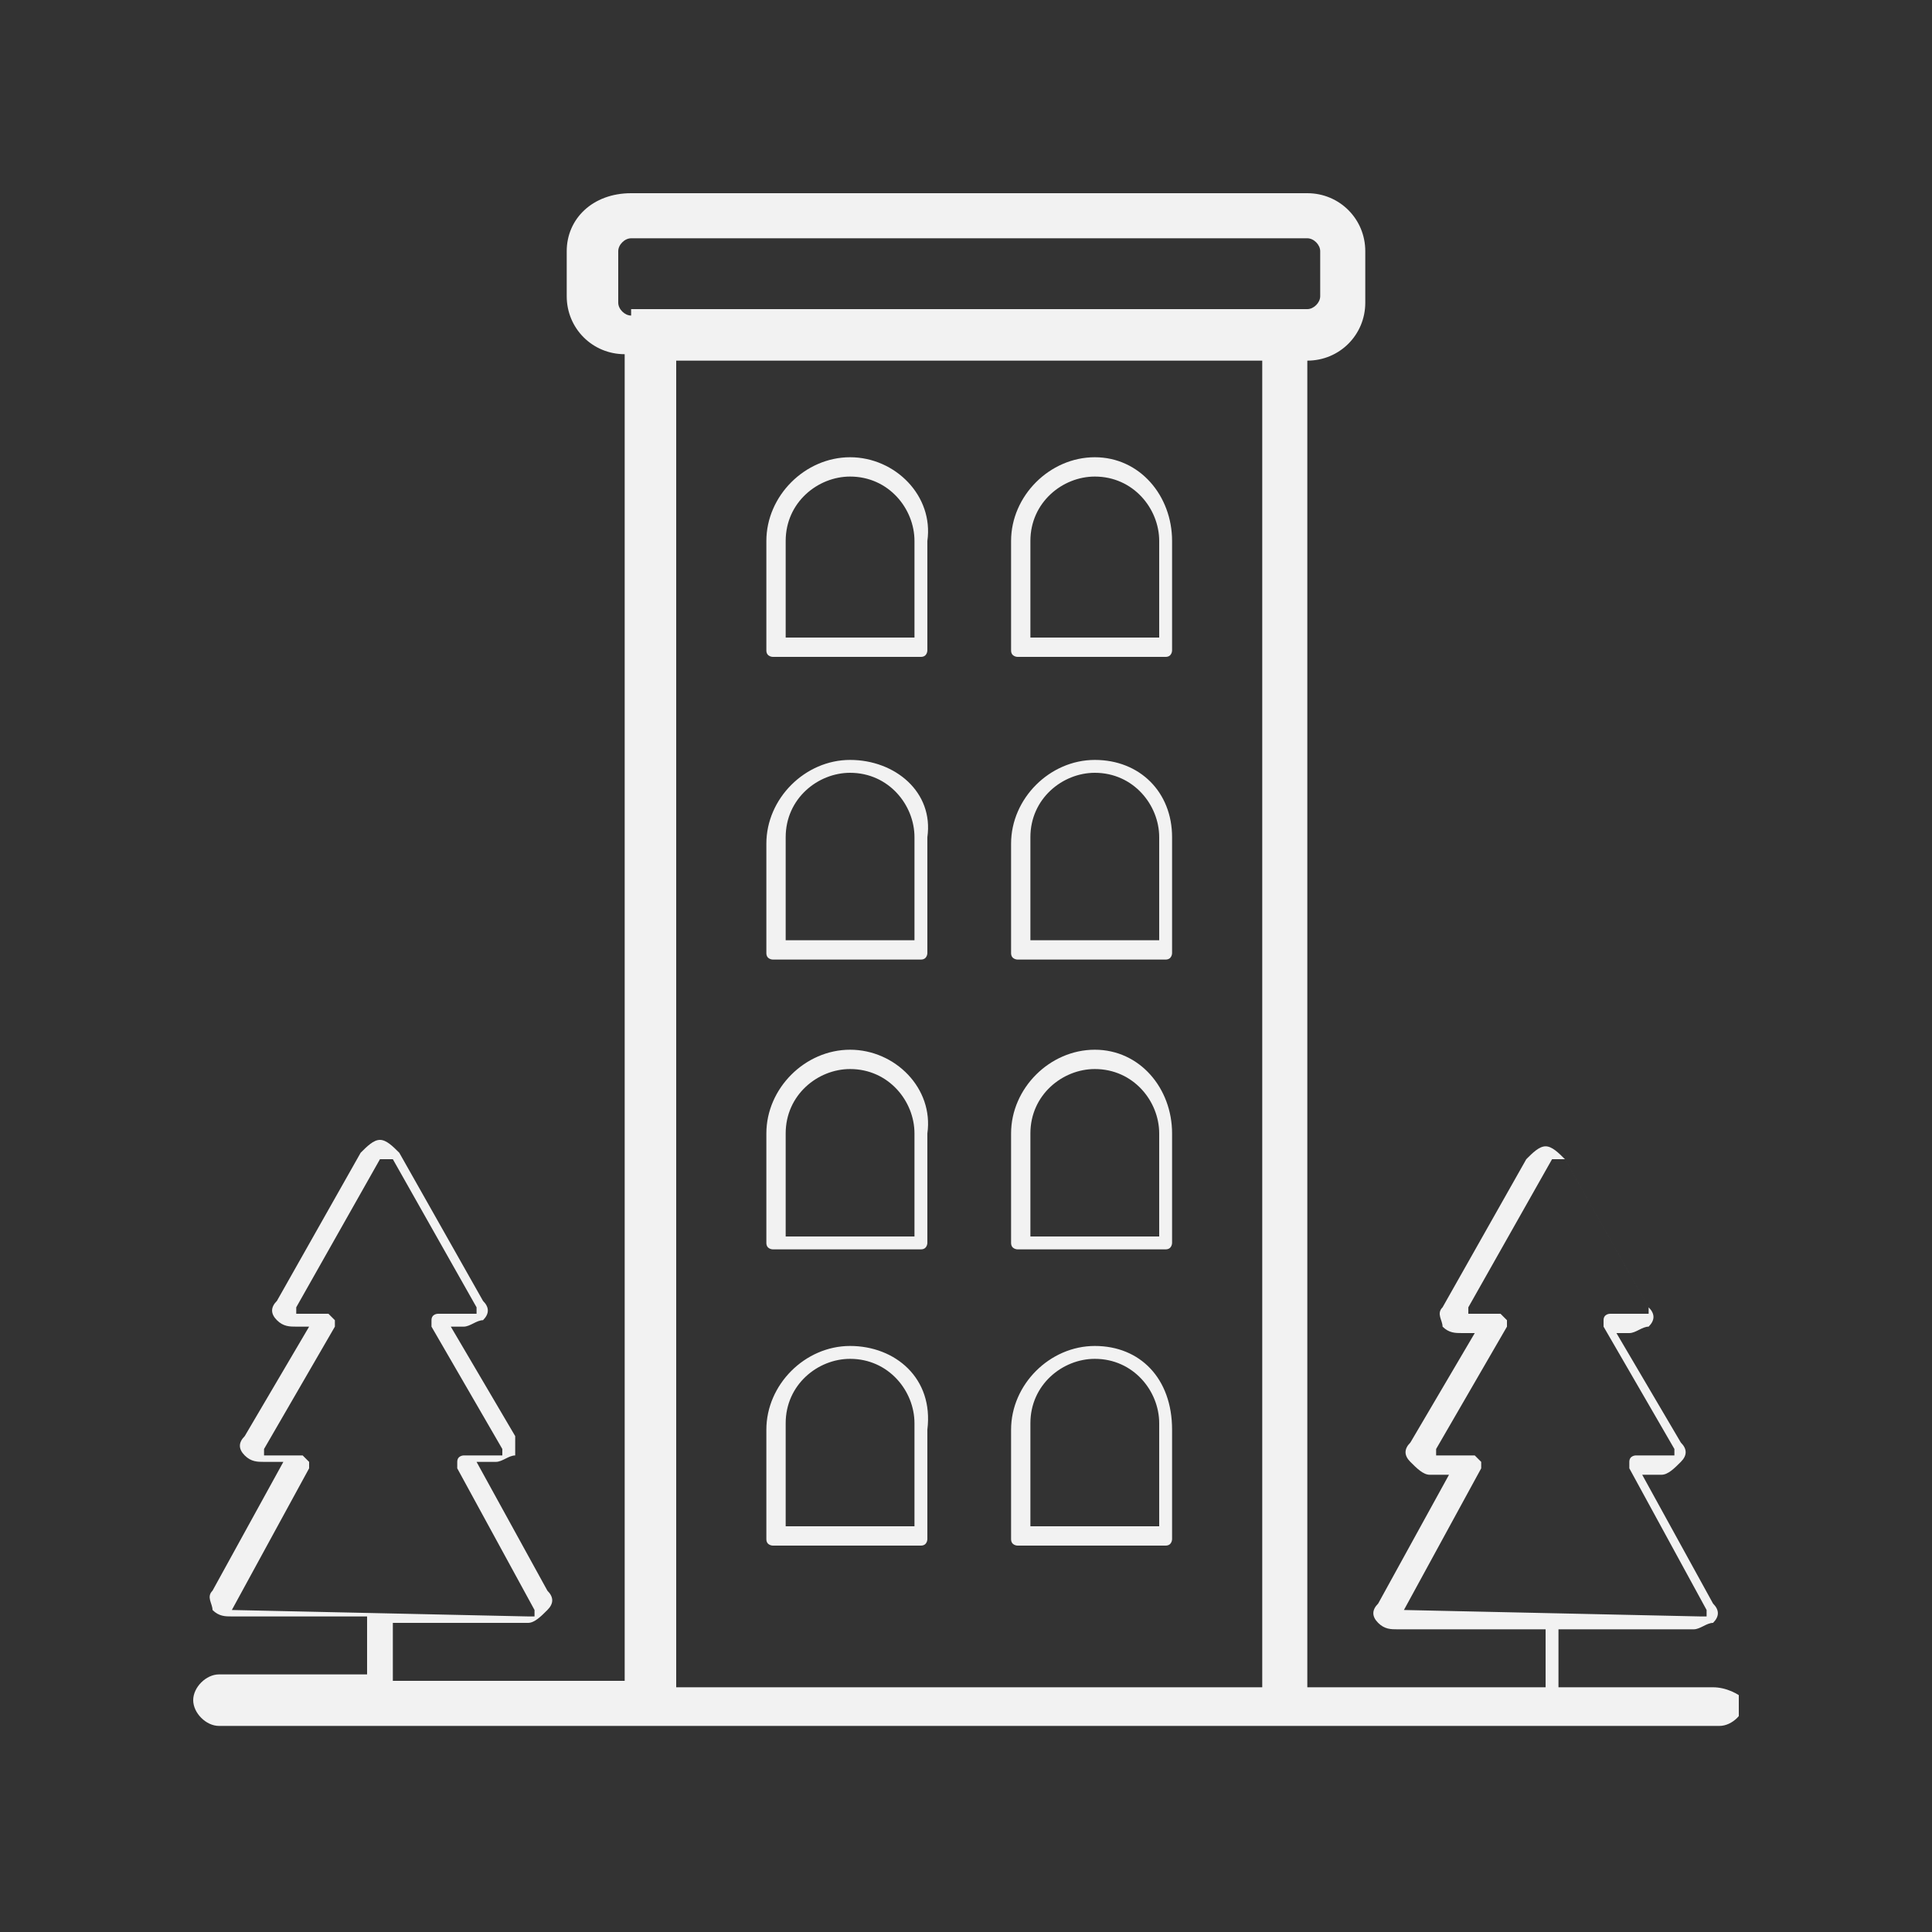 <?xml version="1.0" encoding="utf-8"?>
<!-- Generator: Adobe Illustrator 26.0.3, SVG Export Plug-In . SVG Version: 6.00 Build 0)  -->
<svg version="1.1" id="Layer_1" xmlns="http://www.w3.org/2000/svg" xmlns:xlink="http://www.w3.org/1999/xlink" x="0px" y="0px"
	 viewBox="0 0 30 30" style="enable-background:new 0 0 30 30;" xml:space="preserve">
<rect x="0" y="0" width="30" height="30" fill="#333333" stroke="none"/>
<style type="text/css">
	.st0{clip-path:url(#SVGID_00000119815297167229835190000002670755450699059092_);}
	.st1{fill:#F2F2F2;}
</style>
<g>
	<defs>
		<rect id="SVGID_1_" x="3" y="7.6" width="24" height="14.8"/>
	</defs>
	<clipPath id="SVGID_00000075849808096561953080000001570752560966545550_">
		<use xlink:href="#SVGID_1_"  style="overflow:visible;"/>
	</clipPath>
</g>
<g>
	<defs>
		<rect id="SVGID_00000109029975781816763060000009462415622281126296_" x="3" y="3" width="24" height="24"/>
	</defs>
	<clipPath id="SVGID_00000024683932735244639670000002065393313197309349_">
		<use xlink:href="#SVGID_00000109029975781816763060000009462415622281126296_"  style="overflow:visible;"/>
	</clipPath>
	<g style="clip-path:url(#SVGID_00000024683932735244639670000002065393313197309349_);">
		<path class="st1" d="M26.6,26.2h-2.4v-0.9h2.1c0.1,0,0.2-0.1,0.3-0.1c0.1-0.1,0.1-0.2,0-0.3l-1.1-2h0.3c0.1,0,0.2-0.1,0.3-0.2
			c0.1-0.1,0.1-0.2,0-0.3l-1-1.7h0.2c0.1,0,0.2-0.1,0.3-0.1c0.1-0.1,0.1-0.2,0-0.3l-1.3-2.3c-0.1-0.1-0.2-0.2-0.3-0.2
			c-0.1,0-0.2,0.1-0.3,0.2l-1.3,2.3c-0.1,0.1,0,0.2,0,0.3c0.1,0.1,0.2,0.1,0.3,0.1h0.2l-1,1.7c-0.1,0.1-0.1,0.2,0,0.3
			c0.1,0.1,0.2,0.2,0.3,0.2h0.3l-1.1,2c-0.1,0.1-0.1,0.2,0,0.3c0.1,0.1,0.2,0.1,0.3,0.1H24v0.9h-3.7V5.6h0c0.5,0,0.9-0.4,0.9-0.9
			V3.9c0-0.5-0.4-0.9-0.9-0.9H9.8C9.2,3,8.8,3.4,8.8,3.9v0.7c0,0.5,0.4,0.9,0.9,0.9h0v20.6H6.1v-0.9h2.1c0.1,0,0.2-0.1,0.3-0.2
			c0.1-0.1,0.1-0.2,0-0.3l-1.1-2h0.3c0.1,0,0.2-0.1,0.3-0.1C8,22.6,8,22.4,8,22.3l-1-1.7h0.2c0.1,0,0.2-0.1,0.3-0.1
			c0.1-0.1,0.1-0.2,0-0.3l-1.3-2.3c-0.1-0.1-0.2-0.2-0.3-0.2c-0.1,0-0.2,0.1-0.3,0.2l-1.3,2.3c-0.1,0.1-0.1,0.2,0,0.3
			c0.1,0.1,0.2,0.1,0.3,0.1h0.2l-1,1.7c-0.1,0.1-0.1,0.2,0,0.3c0.1,0.1,0.2,0.1,0.3,0.1h0.3l-1.1,2c-0.1,0.1,0,0.2,0,0.3
			c0.1,0.1,0.2,0.1,0.3,0.1h2.1v0.9H3.4c-0.2,0-0.4,0.2-0.4,0.4c0,0.2,0.2,0.4,0.4,0.4h6.8h9.8h6.7c0.2,0,0.4-0.2,0.4-0.4
			C27,26.3,26.8,26.2,26.6,26.2z M21.8,25C21.8,24.9,21.8,24.9,21.8,25l1.2-2.2c0,0,0-0.1,0-0.1c0,0-0.1-0.1-0.1-0.1h-0.5
			c0,0-0.1,0-0.1,0c0,0,0,0,0-0.1l1.1-1.9c0,0,0-0.1,0-0.1c0,0-0.1-0.1-0.1-0.1h-0.4c0,0-0.1,0-0.1,0c0,0,0,0,0-0.1l1.3-2.3
			c0,0,0,0,0.1,0c0,0,0,0,0.1,0l1.3,2.3c0,0,0,0.1,0,0.1c0,0,0,0-0.1,0H25c0,0-0.1,0-0.1,0.1s0,0.1,0,0.1l1.1,1.9c0,0,0,0.1,0,0.1
			c0,0,0,0-0.1,0h-0.5c0,0-0.1,0-0.1,0.1c0,0,0,0.1,0,0.1l1.2,2.2c0,0,0,0.1,0,0.1c0,0,0,0-0.1,0L21.8,25C21.9,25,21.8,25,21.8,25z
			 M3.6,25C3.6,24.9,3.6,24.9,3.6,25l1.2-2.2c0,0,0-0.1,0-0.1c0,0-0.1-0.1-0.1-0.1H4.2c0,0,0,0-0.1,0c0,0,0,0,0-0.1l1.1-1.9
			c0,0,0-0.1,0-0.1c0,0-0.1-0.1-0.1-0.1H4.7c0,0-0.1,0-0.1,0c0,0,0,0,0-0.1L5.9,18c0,0,0,0,0.1,0c0,0,0,0,0.1,0l1.3,2.3
			c0,0,0,0.1,0,0.1c0,0,0,0-0.1,0H6.8c0,0-0.1,0-0.1,0.1c0,0,0,0.1,0,0.1l1.1,1.9c0,0,0,0.1,0,0.1c0,0,0,0-0.1,0H7.2
			c0,0-0.1,0-0.1,0.1c0,0,0,0.1,0,0.1l1.2,2.2c0,0,0,0.1,0,0.1c0,0,0,0-0.1,0L3.6,25C3.6,25,3.6,25,3.6,25z M9.8,4.9
			c-0.1,0-0.2-0.1-0.2-0.2V3.9c0-0.1,0.1-0.2,0.2-0.2h10.5c0.1,0,0.2,0.1,0.2,0.2v0.7c0,0.1-0.1,0.2-0.2,0.2h-0.4h-9.8H9.8z
			 M10.5,26.2V5.6h9.1v20.6L10.5,26.2L10.5,26.2z"/>
		<path class="st1" d="M13.2,7.1c-0.7,0-1.3,0.6-1.3,1.3v1.7c0,0.1,0.1,0.1,0.1,0.1h2.3c0.1,0,0.1-0.1,0.1-0.1V8.4
			C14.5,7.7,13.9,7.1,13.2,7.1z M14.2,9.9h-2V8.4c0-0.6,0.5-1,1-1c0.6,0,1,0.5,1,1V9.9z"/>
		<path class="st1" d="M17,7.1c-0.7,0-1.3,0.6-1.3,1.3v1.7c0,0.1,0.1,0.1,0.1,0.1h2.3c0.1,0,0.1-0.1,0.1-0.1V8.4
			C18.2,7.7,17.7,7.1,17,7.1z M18,9.9h-2V8.4c0-0.6,0.5-1,1-1c0.6,0,1,0.5,1,1V9.9z"/>
		<path class="st1" d="M13.2,11.8c-0.7,0-1.3,0.6-1.3,1.3v1.7c0,0.1,0.1,0.1,0.1,0.1h2.3c0.1,0,0.1-0.1,0.1-0.1V13
			C14.5,12.3,13.9,11.8,13.2,11.8z M14.2,14.6h-2V13c0-0.6,0.5-1,1-1c0.6,0,1,0.5,1,1V14.6z"/>
		<path class="st1" d="M17,11.8c-0.7,0-1.3,0.6-1.3,1.3v1.7c0,0.1,0.1,0.1,0.1,0.1h2.3c0.1,0,0.1-0.1,0.1-0.1V13
			C18.2,12.3,17.7,11.8,17,11.8z M18,14.6h-2V13c0-0.6,0.5-1,1-1c0.6,0,1,0.5,1,1V14.6z"/>
		<path class="st1" d="M13.2,16.3c-0.7,0-1.3,0.6-1.3,1.3v1.7c0,0.1,0.1,0.1,0.1,0.1h2.3c0.1,0,0.1-0.1,0.1-0.1v-1.7
			C14.5,16.9,13.9,16.3,13.2,16.3z M14.2,19.2h-2v-1.6c0-0.6,0.5-1,1-1c0.6,0,1,0.5,1,1V19.2z"/>
		<path class="st1" d="M17,16.3c-0.7,0-1.3,0.6-1.3,1.3v1.7c0,0.1,0.1,0.1,0.1,0.1h2.3c0.1,0,0.1-0.1,0.1-0.1v-1.7
			C18.2,16.9,17.7,16.3,17,16.3z M18,19.2h-2v-1.6c0-0.6,0.5-1,1-1c0.6,0,1,0.5,1,1V19.2z"/>
		<path class="st1" d="M13.2,20.9c-0.7,0-1.3,0.6-1.3,1.3v1.7c0,0.1,0.1,0.1,0.1,0.1h2.3c0.1,0,0.1-0.1,0.1-0.1v-1.7
			C14.5,21.4,13.9,20.9,13.2,20.9z M14.2,23.7h-2v-1.6c0-0.6,0.5-1,1-1c0.6,0,1,0.5,1,1V23.7z"/>
		<path class="st1" d="M17,20.9c-0.7,0-1.3,0.6-1.3,1.3v1.7c0,0.1,0.1,0.1,0.1,0.1h2.3c0.1,0,0.1-0.1,0.1-0.1v-1.7
			C18.2,21.4,17.7,20.9,17,20.9z M18,23.7h-2v-1.6c0-0.6,0.5-1,1-1c0.6,0,1,0.5,1,1V23.7z"/>
	</g>
</g>
</svg>
